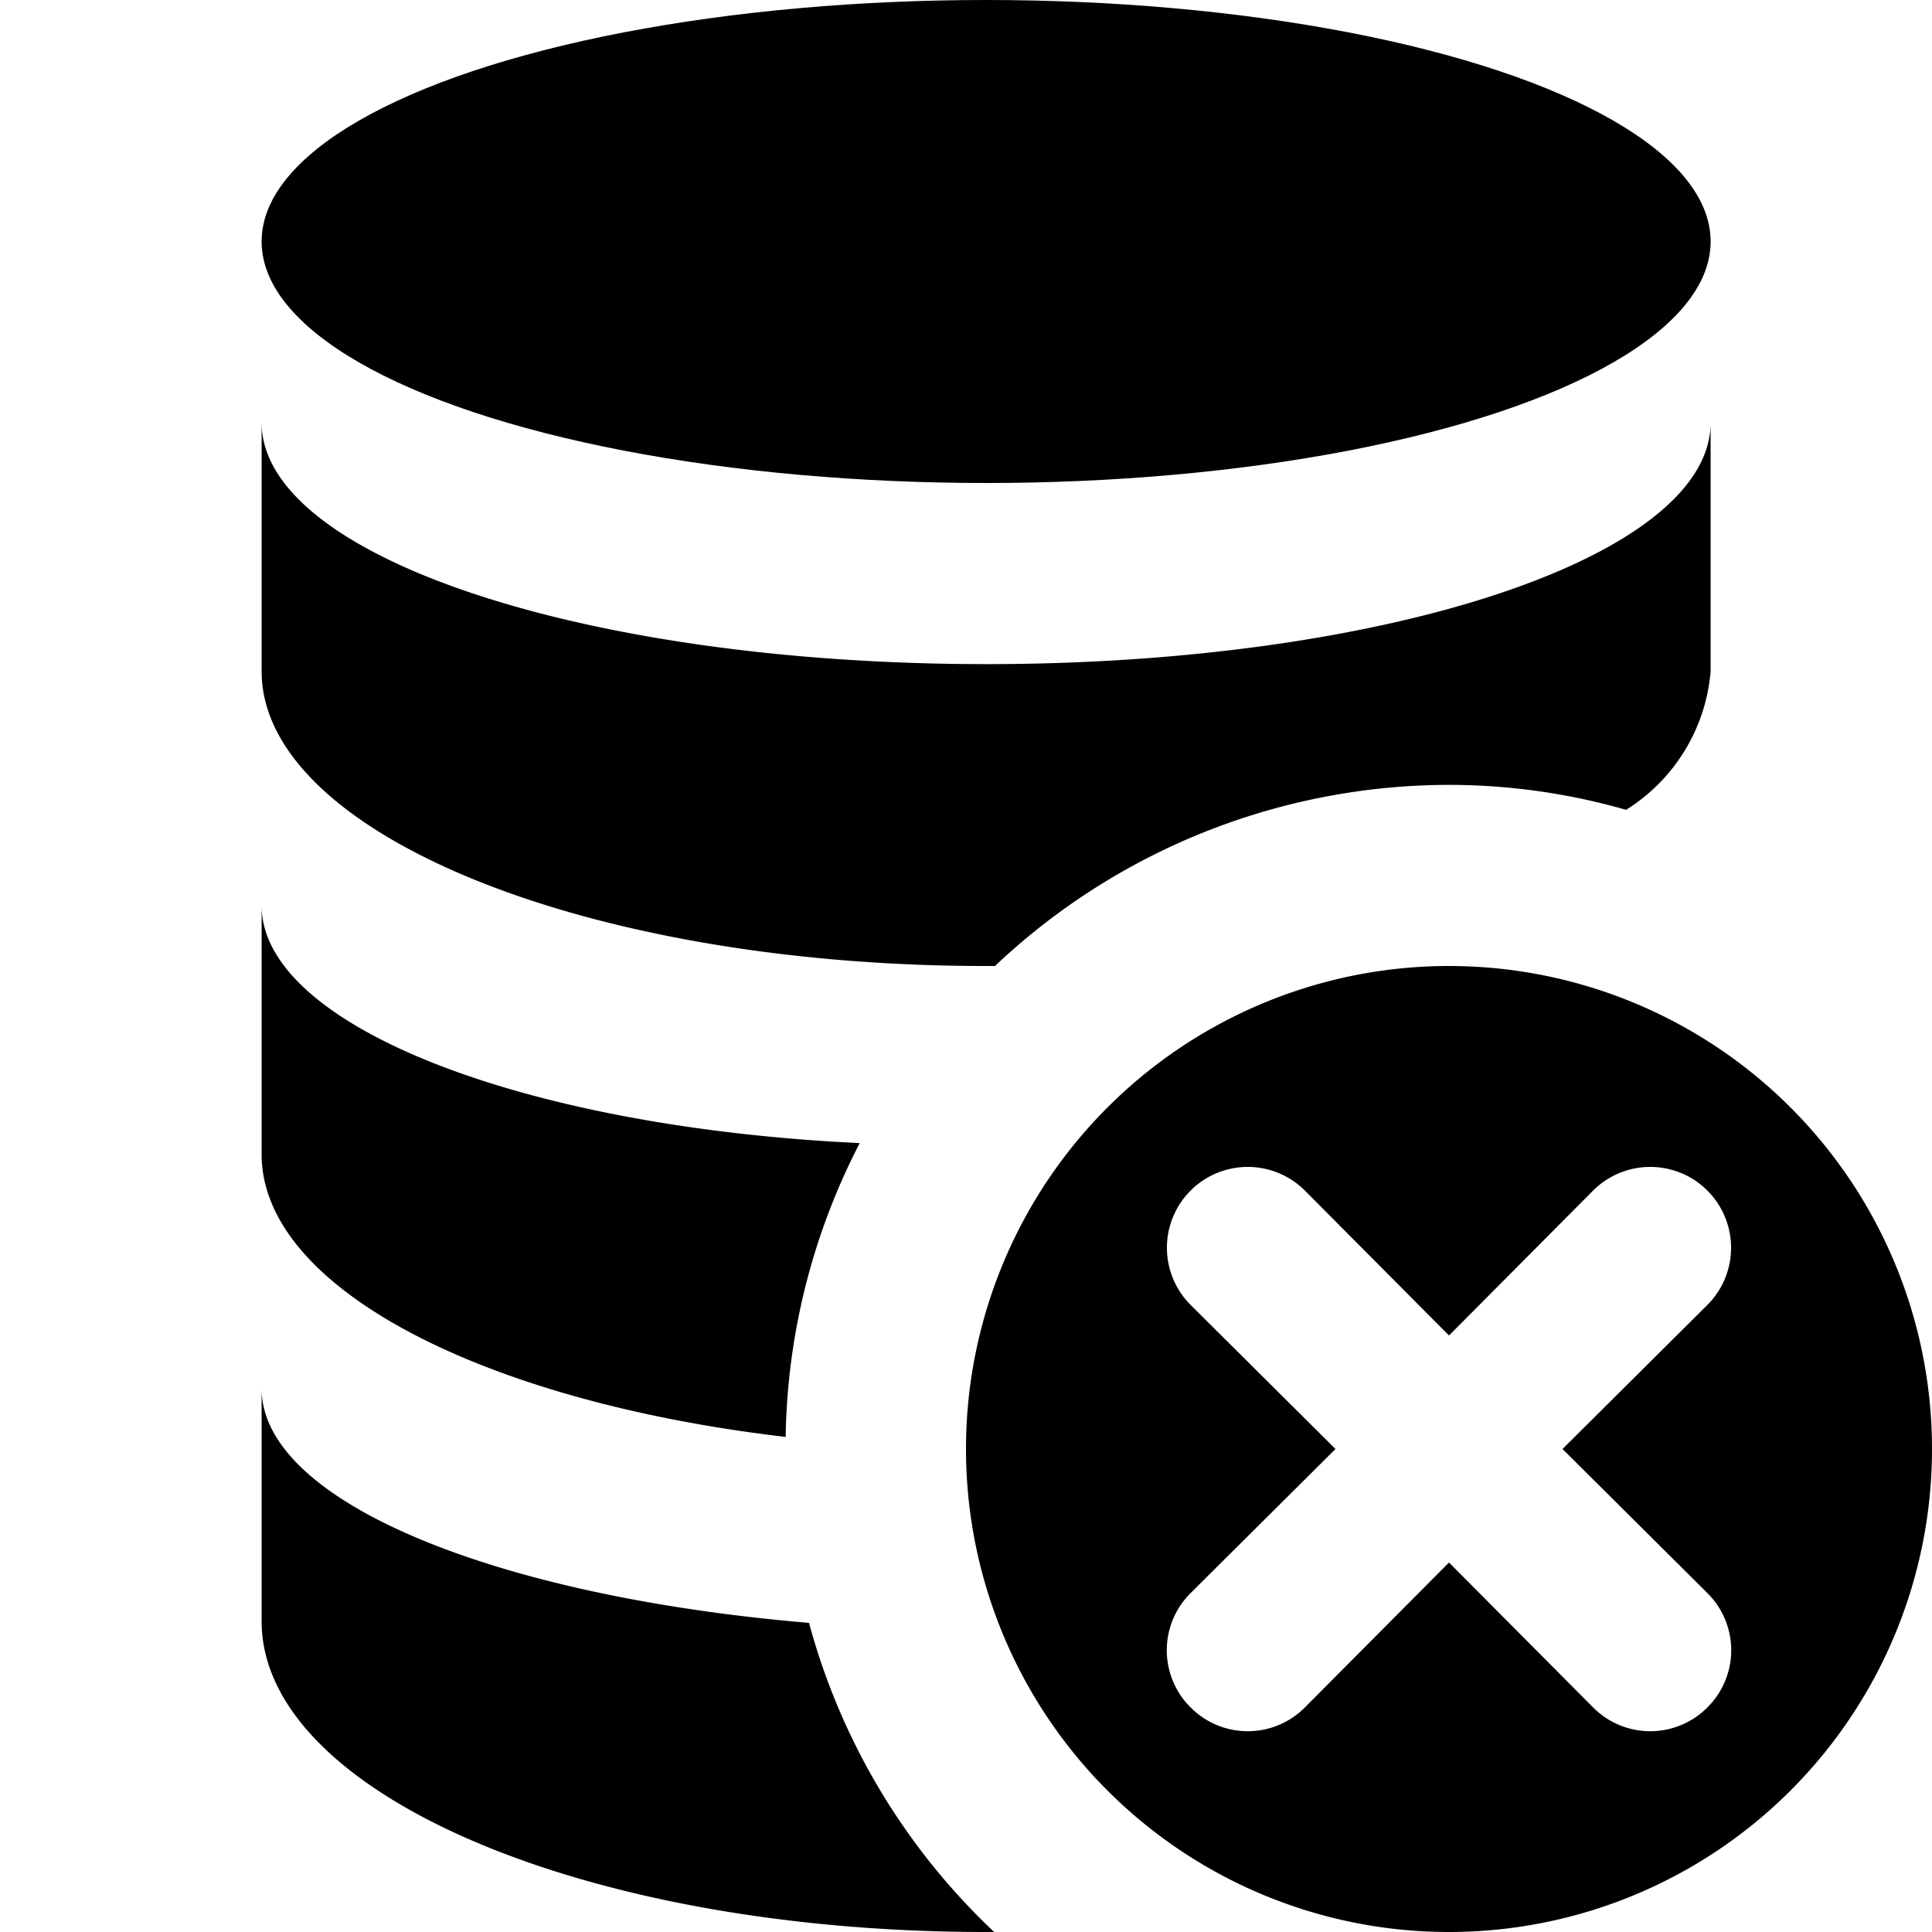 <svg xmlns="http://www.w3.org/2000/svg" width="24" height="24" viewBox="0 0 24 24"><g id="ico-database-remove-24"><ellipse cx="12.25" cy="3" rx="9" ry="3"/><path d="M20.2,10.06a2.25,2.25,0,0,0,1.05-1.72V5.25c0,1.66-4,3-9,3s-9-1.34-9-3V8.34c0,2,4,3.66,9,3.66h.11A8.22,8.22,0,0,1,18,9.75,8,8,0,0,1,20.2,10.06Z"/><path d="M3.25,11.25v3.09C3.25,16,6,17.41,9.76,17.85a8.19,8.19,0,0,1,.92-3.65C6.46,14,3.25,12.73,3.25,11.25Z"/><path d="M10.05,20.16c-3.91-.33-6.8-1.51-6.8-2.91v2.89c0,2.13,4,3.86,9,3.86h.1A8.22,8.22,0,0,1,10.05,20.16Z"/><path d="M18,12a6,6,0,1,0,6,6A6,6,0,0,0,18,12Zm3.21,4.21L19.41,18l1.8,1.79a1,1,0,0,1,0,1.42,1,1,0,0,1-1.42,0L18,19.41l-1.79,1.8a1,1,0,0,1-1.42,0,1,1,0,0,1,0-1.42L16.59,18l-1.8-1.79a1,1,0,0,1,1.42-1.42L18,16.59l1.79-1.8a1,1,0,0,1,1.42,1.42Z"/><rect width="24" height="24" fill="none"/></g></svg>
